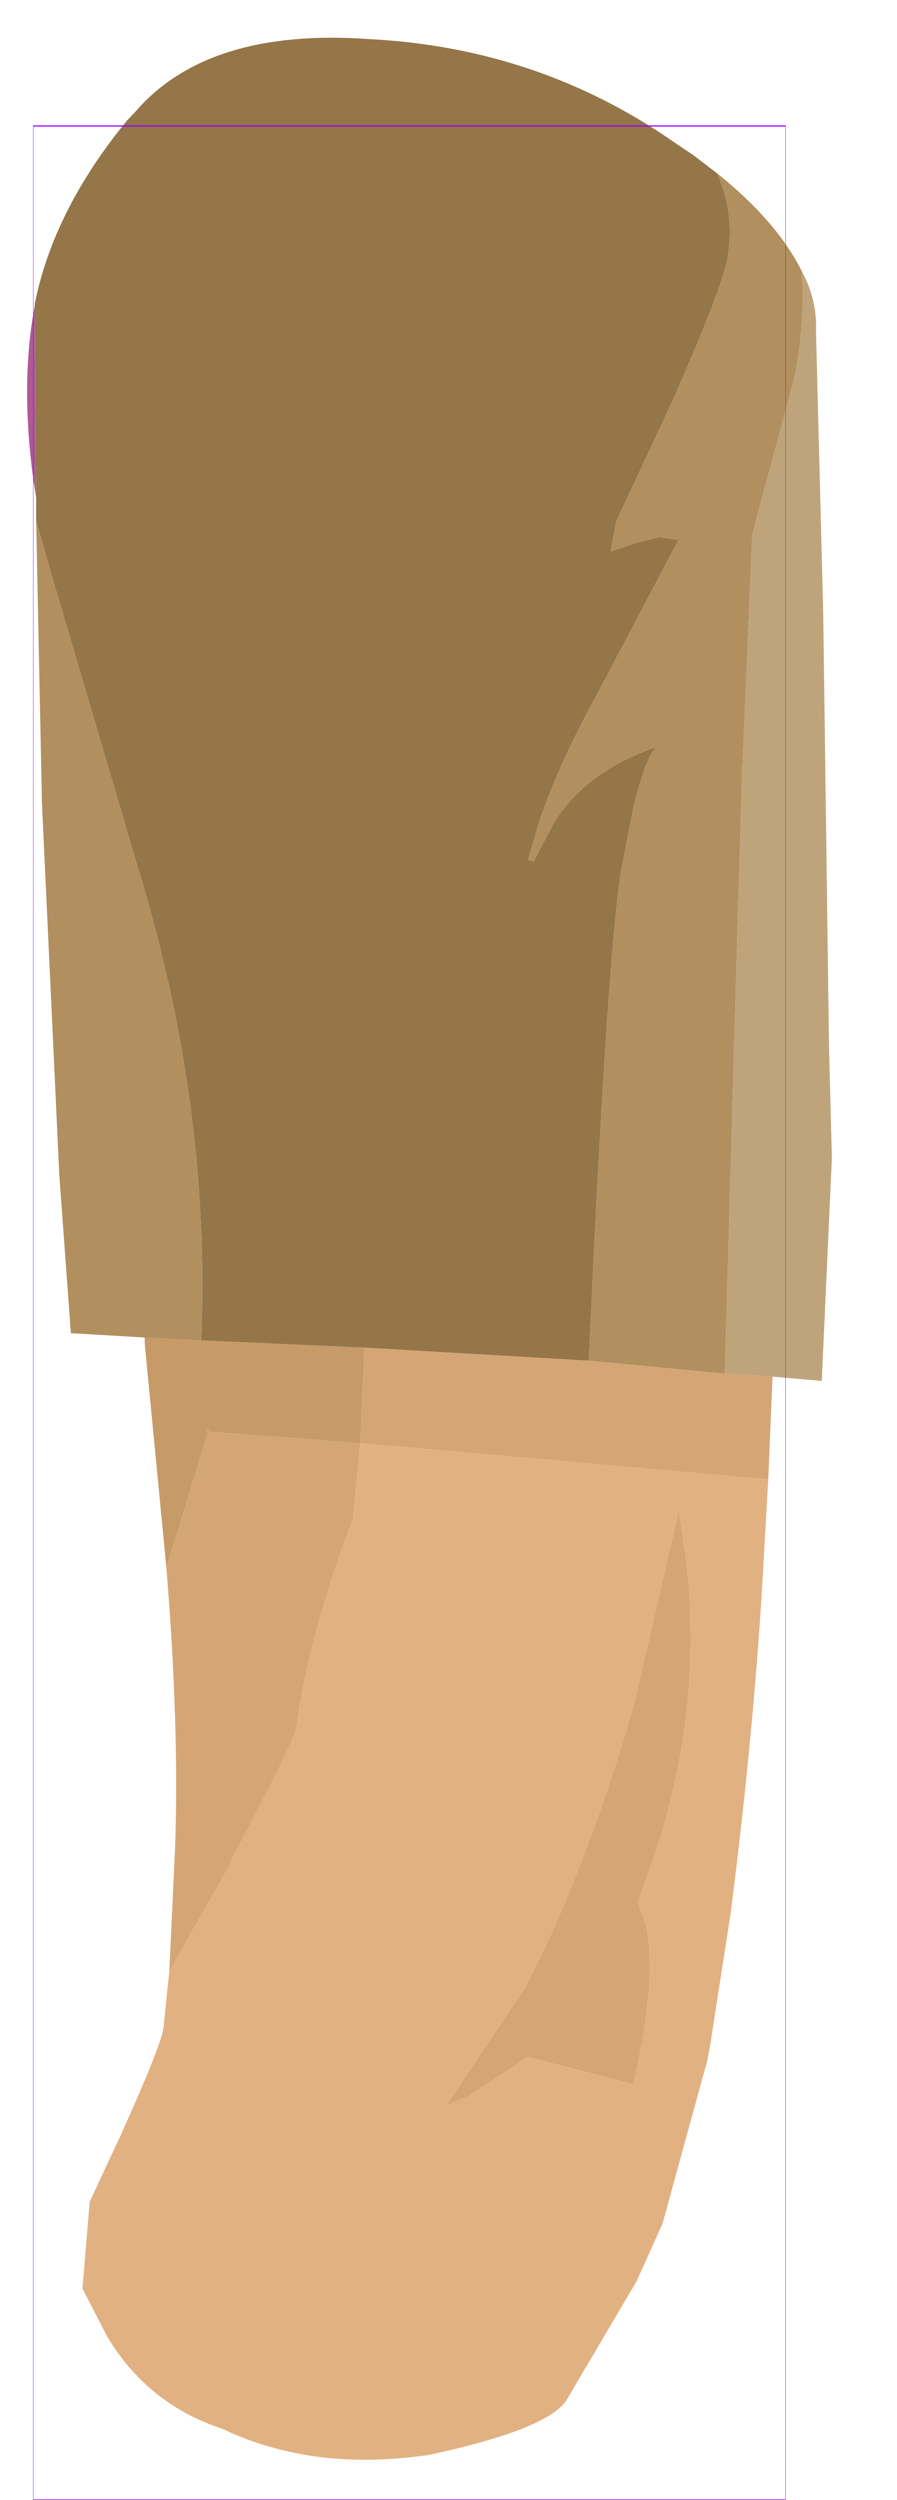 <?xml version="1.0" encoding="UTF-8" standalone="no"?>
<svg xmlns:ffdec="https://www.free-decompiler.com/flash" xmlns:xlink="http://www.w3.org/1999/xlink" ffdec:objectType="frame" height="86.35px" width="31.0px" xmlns="http://www.w3.org/2000/svg">
  <g transform="matrix(1.0, 0.0, 0.0, 1.0, 14.15, 45.35)">
    <use ffdec:characterId="2307" height="83.65" transform="matrix(1.0, 0.0, 0.0, 1.0, -13.2, -44.05)" width="27.8" xlink:href="#shape0"/>
    <use ffdec:characterId="1081" height="100.0" id="shape" transform="matrix(0.26, 0.0, 0.0, 0.82, -13, -40.999)" width="100.0" xlink:href="#sprite0"/>
  </g>
  <defs>
    <g id="shape0" transform="matrix(1.0, 0.0, 0.0, 1.0, 13.2, 44.05)">
      <path d="M-9.55 -41.4 L-9.6 -41.35 -9.6 -41.4 -9.55 -41.4 M-7.2 0.95 L-1.55 1.2 -1.7 4.5 -6.95 4.1 -6.95 4.0 -7.0 4.1 -6.95 4.1 -8.4 8.8 -9.15 1.05 -9.15 0.85 -7.2 0.95" fill="#c79b68" fill-rule="evenodd" stroke="none"/>
      <path d="M-1.55 1.2 L6.2 1.65 10.9 2.1 12.55 2.2 12.4 5.75 -1.7 4.5 -1.95 7.1 Q-3.5 11.25 -3.9 14.3 -4.0 14.85 -6.1 18.8 L-6.25 19.15 -8.3 22.75 -8.1 18.5 Q-7.95 14.3 -8.4 8.8 L-6.95 4.1 -7.0 4.1 -6.95 4.0 -6.95 4.1 -1.7 4.5 -1.55 1.2 M7.75 13.55 L9.3 6.85 Q10.45 12.85 8.45 18.8 L7.9 20.35 8.2 21.25 Q8.4 22.4 8.25 23.65 L8.1 24.9 7.75 26.65 4.1 25.7 2.05 27.05 1.25 27.4 4.0 23.3 Q6.1 19.25 7.75 13.55" fill="#d5a675" fill-rule="evenodd" stroke="none"/>
      <path d="M12.4 5.75 L12.25 8.4 Q11.95 14.1 11.1 20.75 L10.4 25.25 10.3 25.8 8.75 31.45 7.85 33.45 5.4 37.6 Q4.65 38.6 0.65 39.45 -1.45 39.75 -3.25 39.5 -5.0 39.25 -6.45 38.55 -9.05 37.7 -10.45 35.35 L-11.3 33.7 -11.05 30.7 -10.0 28.45 Q-8.6 25.35 -8.5 24.7 L-8.3 22.75 -6.25 19.15 -6.1 18.8 Q-4.0 14.85 -3.9 14.3 -3.5 11.25 -1.95 7.1 L-1.7 4.5 12.4 5.75 M7.75 13.55 Q6.1 19.25 4.0 23.3 L1.25 27.4 2.05 27.05 4.1 25.7 7.75 26.65 8.1 24.9 8.25 23.65 Q8.4 22.4 8.2 21.25 L7.9 20.35 8.45 18.8 Q10.45 12.85 9.3 6.85 L7.75 13.55" fill="#e2b181" fill-rule="evenodd" stroke="none"/>
      <path d="M10.65 -39.35 L10.85 -38.8 Q11.2 -37.65 11.0 -36.5 L11.0 -36.45 Q10.8 -35.35 9.0 -31.3 L7.15 -27.35 6.95 -26.3 7.85 -26.6 8.65 -26.8 9.3 -26.7 6.45 -21.3 Q5.1 -18.85 4.45 -16.85 L4.1 -15.65 4.3 -15.6 5.0 -16.95 Q6.15 -18.75 8.55 -19.55 8.2 -19.3 7.75 -17.5 L7.35 -15.45 Q6.85 -12.75 6.2 1.65 L-1.55 1.2 -7.2 0.95 Q-6.85 -7.2 -9.45 -15.6 L-12.4 -25.6 -12.9 -27.35 -12.9 -28.15 -12.95 -34.8 -12.95 -34.85 Q-12.3 -38.1 -9.75 -41.2 L-9.6 -41.35 -9.55 -41.4 Q-7.05 -44.4 -1.4 -44.0 4.5 -43.7 9.2 -40.4 L9.8 -40.0 10.65 -39.35" fill="#957648" fill-rule="evenodd" stroke="none"/>
      <path d="M6.2 1.65 Q6.85 -12.75 7.35 -15.45 L7.75 -17.5 Q8.2 -19.3 8.55 -19.55 6.15 -18.75 5.0 -16.95 L4.3 -15.6 4.1 -15.65 4.45 -16.85 Q5.1 -18.85 6.45 -21.3 L9.3 -26.7 8.65 -26.8 7.85 -26.6 6.95 -26.3 7.15 -27.35 9.0 -31.3 Q10.8 -35.35 11.0 -36.45 L11.0 -36.5 Q11.2 -37.65 10.85 -38.8 L10.65 -39.35 Q12.7 -37.7 13.55 -36.0 13.7 -34.6 13.35 -32.5 L13.25 -32.1 11.85 -26.9 11.5 -18.6 11.35 -13.75 10.9 2.1 6.2 1.65 M-12.9 -27.35 L-12.4 -25.6 -9.45 -15.6 Q-6.85 -7.2 -7.2 0.95 L-9.15 0.85 -11.7 0.7 -12.1 -4.75 -12.7 -17.6 -12.9 -27.35" fill="#b18f5f" fill-rule="evenodd" stroke="none"/>
      <path d="M10.9 2.1 L11.35 -13.75 11.5 -18.6 11.85 -26.9 13.25 -32.1 13.35 -32.5 Q13.7 -34.6 13.55 -36.0 14.1 -35.0 14.05 -33.9 L14.3 -24.2 14.5 -9.2 14.6 -5.35 14.25 2.35 12.55 2.2 10.9 2.1" fill="#bfa47b" fill-rule="evenodd" stroke="none"/>
      <path d="M-12.95 -34.8 L-12.9 -28.15 -13.0 -28.8 Q-13.45 -32.1 -12.95 -34.8" fill="#ad5a95" fill-rule="evenodd" stroke="none"/>
    </g>
    <g id="sprite0" transform="matrix(1.0, 0.0, 0.0, 1.0, 50.0, 50.0)">
      <use ffdec:characterId="1080" height="100.0" transform="matrix(1.0, 0.0, 0.0, 1.0, -50.0, -50.0)" width="100.0" xlink:href="#shape1"/>
    </g>
    <g id="shape1" transform="matrix(1.0, 0.0, 0.0, 1.0, 50.0, 50.0)">
      <path d="M50.0 50.0 L-50.0 50.0 -50.0 -50.0 50.0 -50.0 50.0 50.0 Z" fill="none" stroke="#9900ff" stroke-linecap="round" stroke-linejoin="round" stroke-width="0.05"/>
    </g>
  </defs>
</svg>
